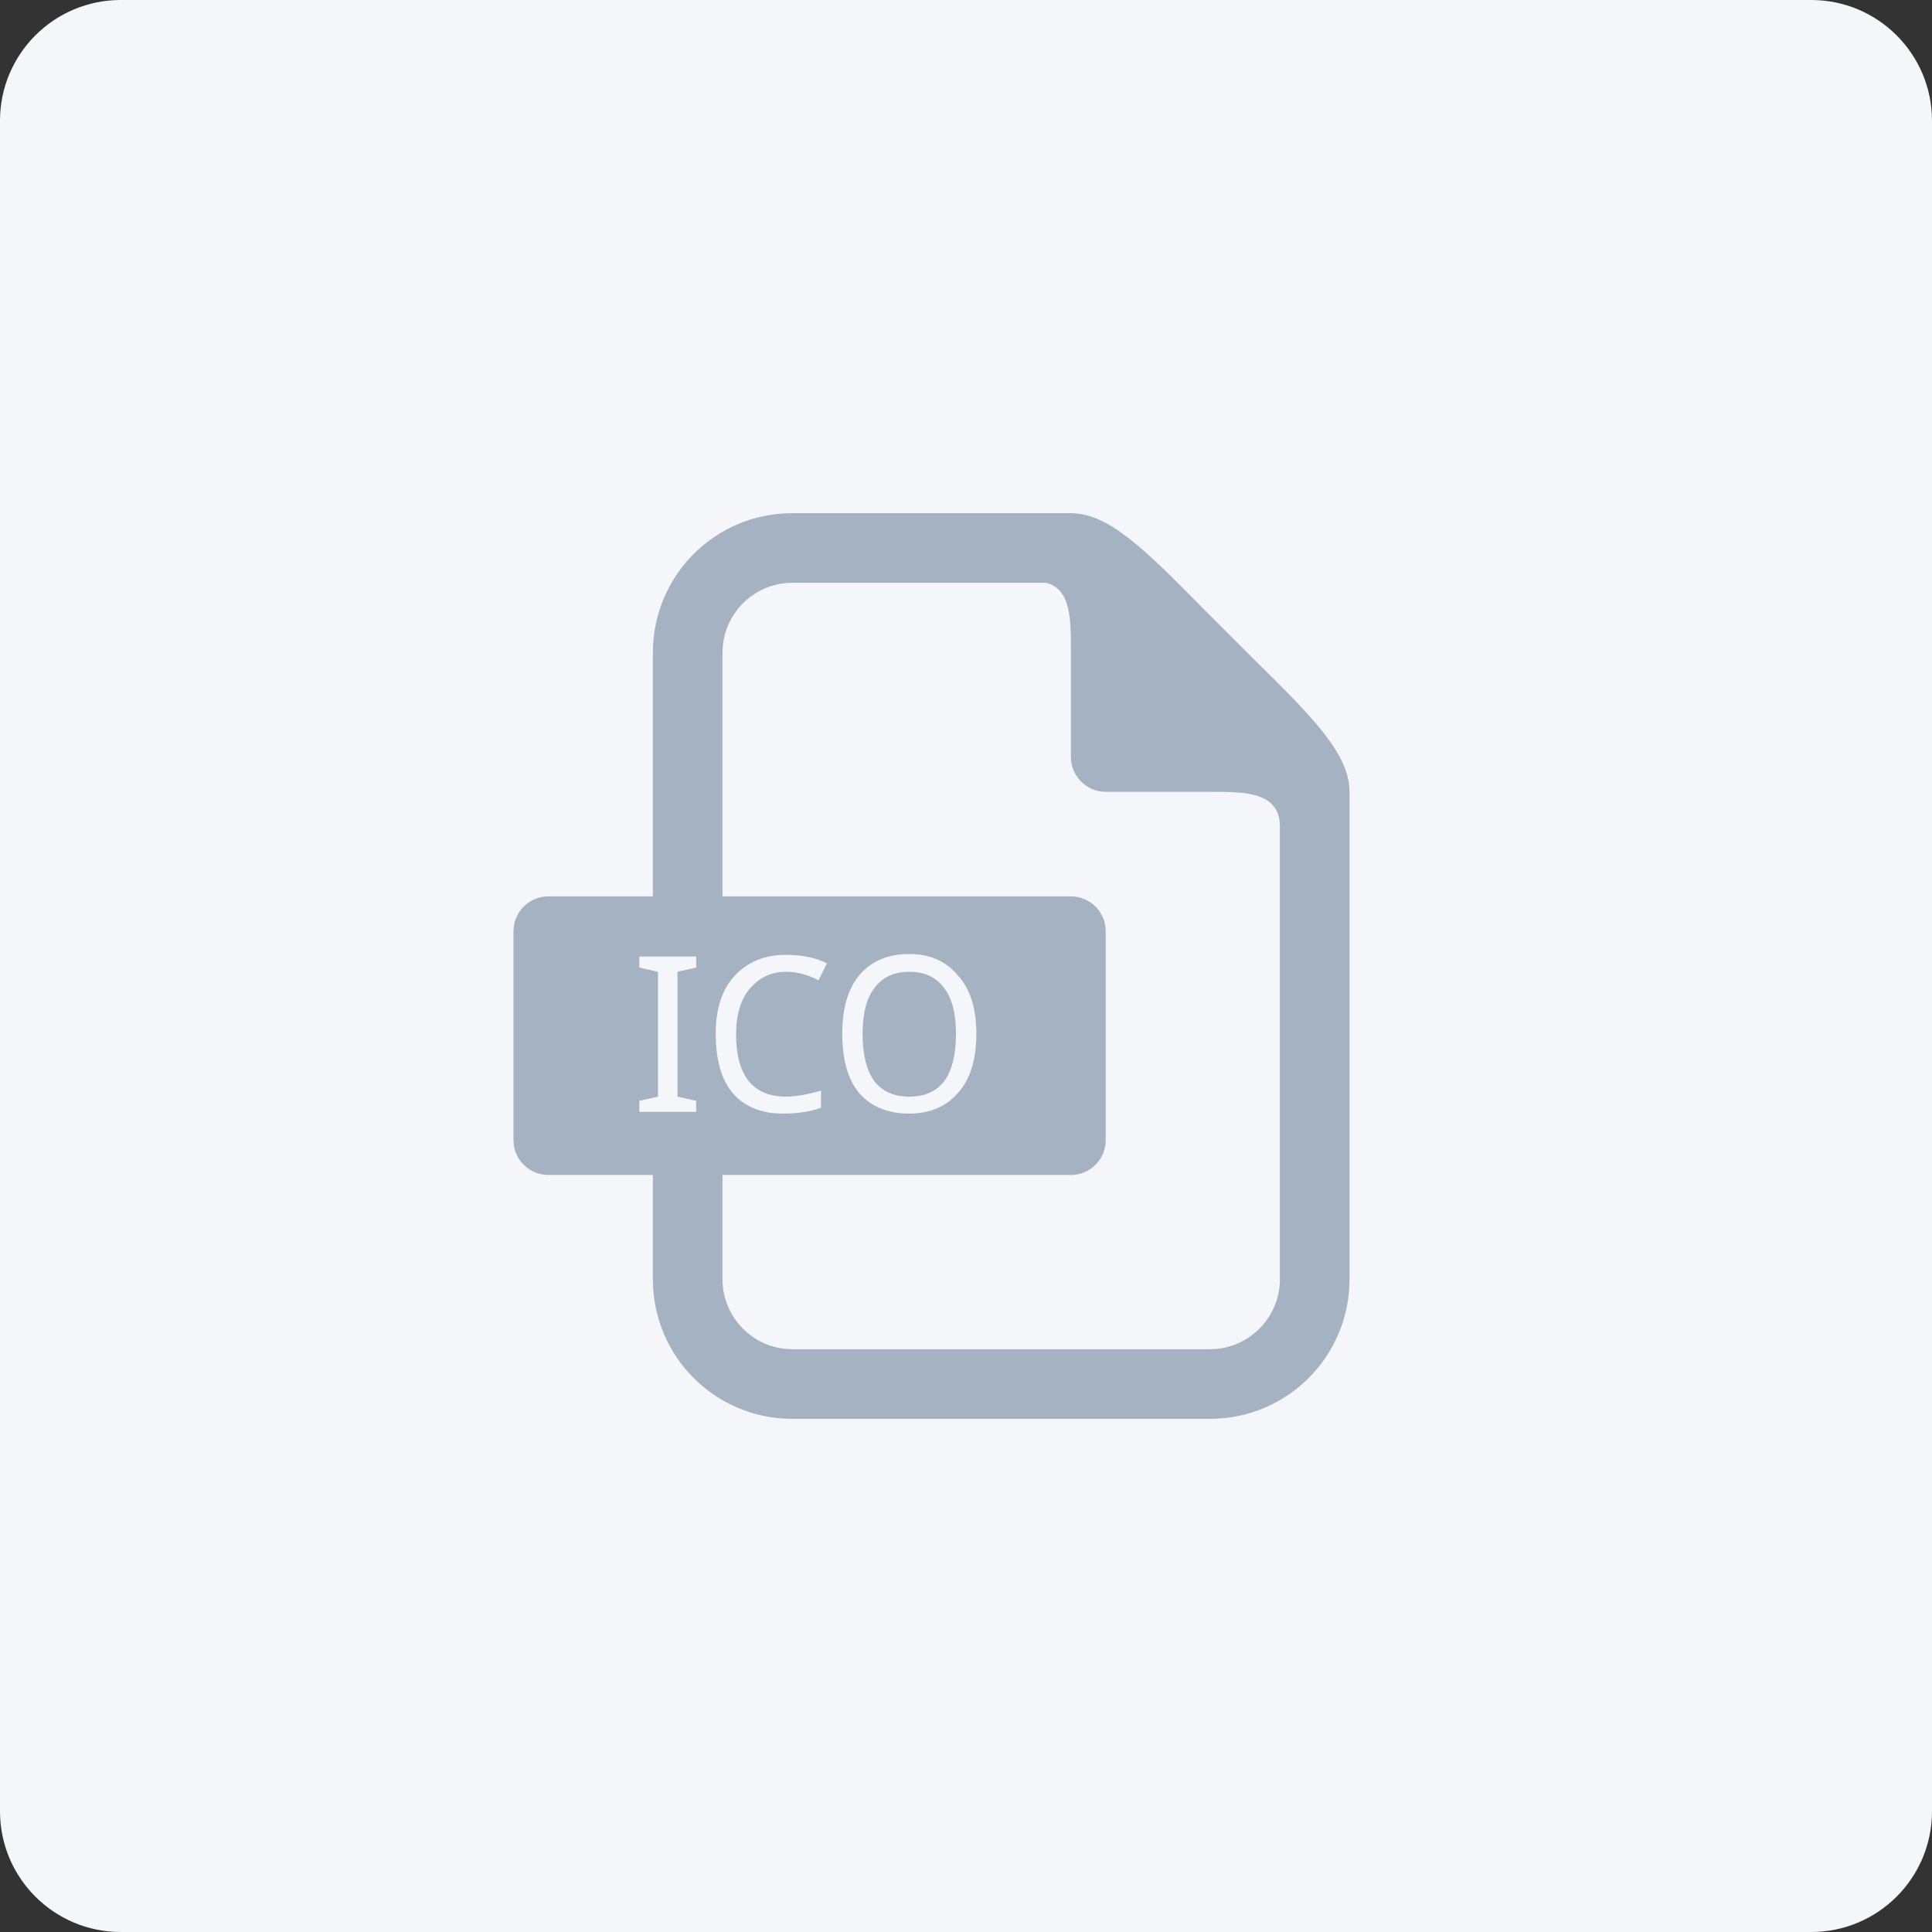 <?xml version="1.0" encoding="UTF-8"?>
<svg width="64px" height="64px" viewBox="0 0 64 64" version="1.1" xmlns="http://www.w3.org/2000/svg" xmlns:xlink="http://www.w3.org/1999/xlink">
    <rect x="0" y="0" width="64" height="64" fill="#333333" stroke="none"/>
    <!-- Generator: Sketch 62 (91390) - https://sketch.com -->
    <title>编组</title>
    <desc>Created with Sketch.</desc>
    <g id="页面-1" stroke="none" stroke-width="1" fill="none" fill-rule="evenodd">
        <g id="1、网站管理-卡片" transform="translate(-1076, -503)">
            <g id="编组" transform="translate(1076, 503)">
                <path d="M4,0 L60,0 C62.209,0 64,1.791 64,4 L64,60 C64,62.209 62.209,64 60,64 L4,64 C1.791,64 0,62.209 0,60 L0,4 C0,1.791 1.791,0 4,0 Z" id="logo备份" fill="#F5F6F9"></path>
                <path d="M26.24,17 C23.69,17 21.628,19.067 21.628,21.617 L21.628,29.694 L18.164,29.694 C17.529,29.694 17.01,30.212 17.01,30.847 L17.01,37.77 C17.01,38.405 17.529,38.923 18.164,38.923 L21.628,38.923 L21.628,42.383 C21.628,44.933 23.69,47 26.24,47 L40.087,47 C42.637,47 44.704,44.933 44.704,42.383 L44.704,26.23 C44.704,25.006 43.562,23.829 41.554,21.856 L40.701,21.003 L39.848,20.15 C37.875,18.142 36.699,17 35.475,17 L26.24,17 L26.24,17 Z M26.24,19.306 L34.654,19.306 C35.485,19.514 35.475,20.541 35.475,21.556 L35.475,25.077 C35.475,25.711 35.993,26.23 36.628,26.23 L40.087,26.23 C41.241,26.23 42.398,26.229 42.398,27.383 L42.398,42.383 C42.398,43.652 41.356,44.694 40.087,44.694 L26.24,44.694 C24.971,44.694 23.934,43.652 23.934,42.383 L23.934,38.923 L35.475,38.923 C36.109,38.923 36.628,38.405 36.628,37.77 L36.628,30.847 C36.628,30.212 36.109,29.694 35.475,29.694 L23.934,29.694 L23.934,21.617 C23.934,20.348 24.971,19.306 26.24,19.306 Z M30.122,31.602 C30.797,31.602 31.331,31.836 31.725,32.305 C32.137,32.755 32.343,33.402 32.343,34.245 C32.343,35.108 32.137,35.764 31.725,36.214 C31.331,36.664 30.797,36.889 30.122,36.889 C29.428,36.889 28.884,36.673 28.49,36.242 C28.097,35.792 27.9,35.127 27.9,34.245 C27.9,33.383 28.097,32.727 28.49,32.277 C28.884,31.827 29.428,31.602 30.122,31.602 L30.122,31.602 Z M26.043,31.63 C26.568,31.63 27.018,31.723 27.393,31.911 L27.112,32.473 C26.756,32.286 26.4,32.192 26.043,32.192 C25.556,32.192 25.153,32.38 24.834,32.755 C24.534,33.111 24.384,33.617 24.384,34.273 C24.384,34.948 24.525,35.464 24.806,35.82 C25.087,36.158 25.5,36.327 26.043,36.327 C26.343,36.327 26.728,36.261 27.197,36.13 L27.197,36.692 C26.859,36.823 26.437,36.889 25.931,36.889 C25.237,36.889 24.693,36.673 24.3,36.242 C23.906,35.792 23.709,35.127 23.709,34.245 C23.709,33.42 23.915,32.783 24.328,32.333 C24.759,31.864 25.331,31.63 26.043,31.63 L26.043,31.63 Z M21.178,31.686 L23.062,31.686 L23.062,32.052 L22.443,32.192 L22.443,36.327 L23.062,36.467 L23.062,36.833 L21.178,36.833 L21.178,36.467 L21.797,36.327 L21.797,32.192 L21.178,32.051 L21.178,31.686 L21.178,31.686 Z M30.122,32.192 C29.615,32.192 29.231,32.37 28.968,32.727 C28.706,33.064 28.575,33.57 28.575,34.245 C28.575,34.939 28.706,35.464 28.968,35.82 C29.231,36.158 29.615,36.327 30.122,36.327 C30.628,36.327 31.012,36.158 31.275,35.82 C31.537,35.464 31.668,34.939 31.668,34.245 C31.668,33.57 31.537,33.064 31.275,32.727 C31.012,32.37 30.628,32.192 30.122,32.192 Z" id="形状" fill="#A4B2C2" fill-rule="nonzero"></path>
            </g>
        </g>
    </g>
</svg>